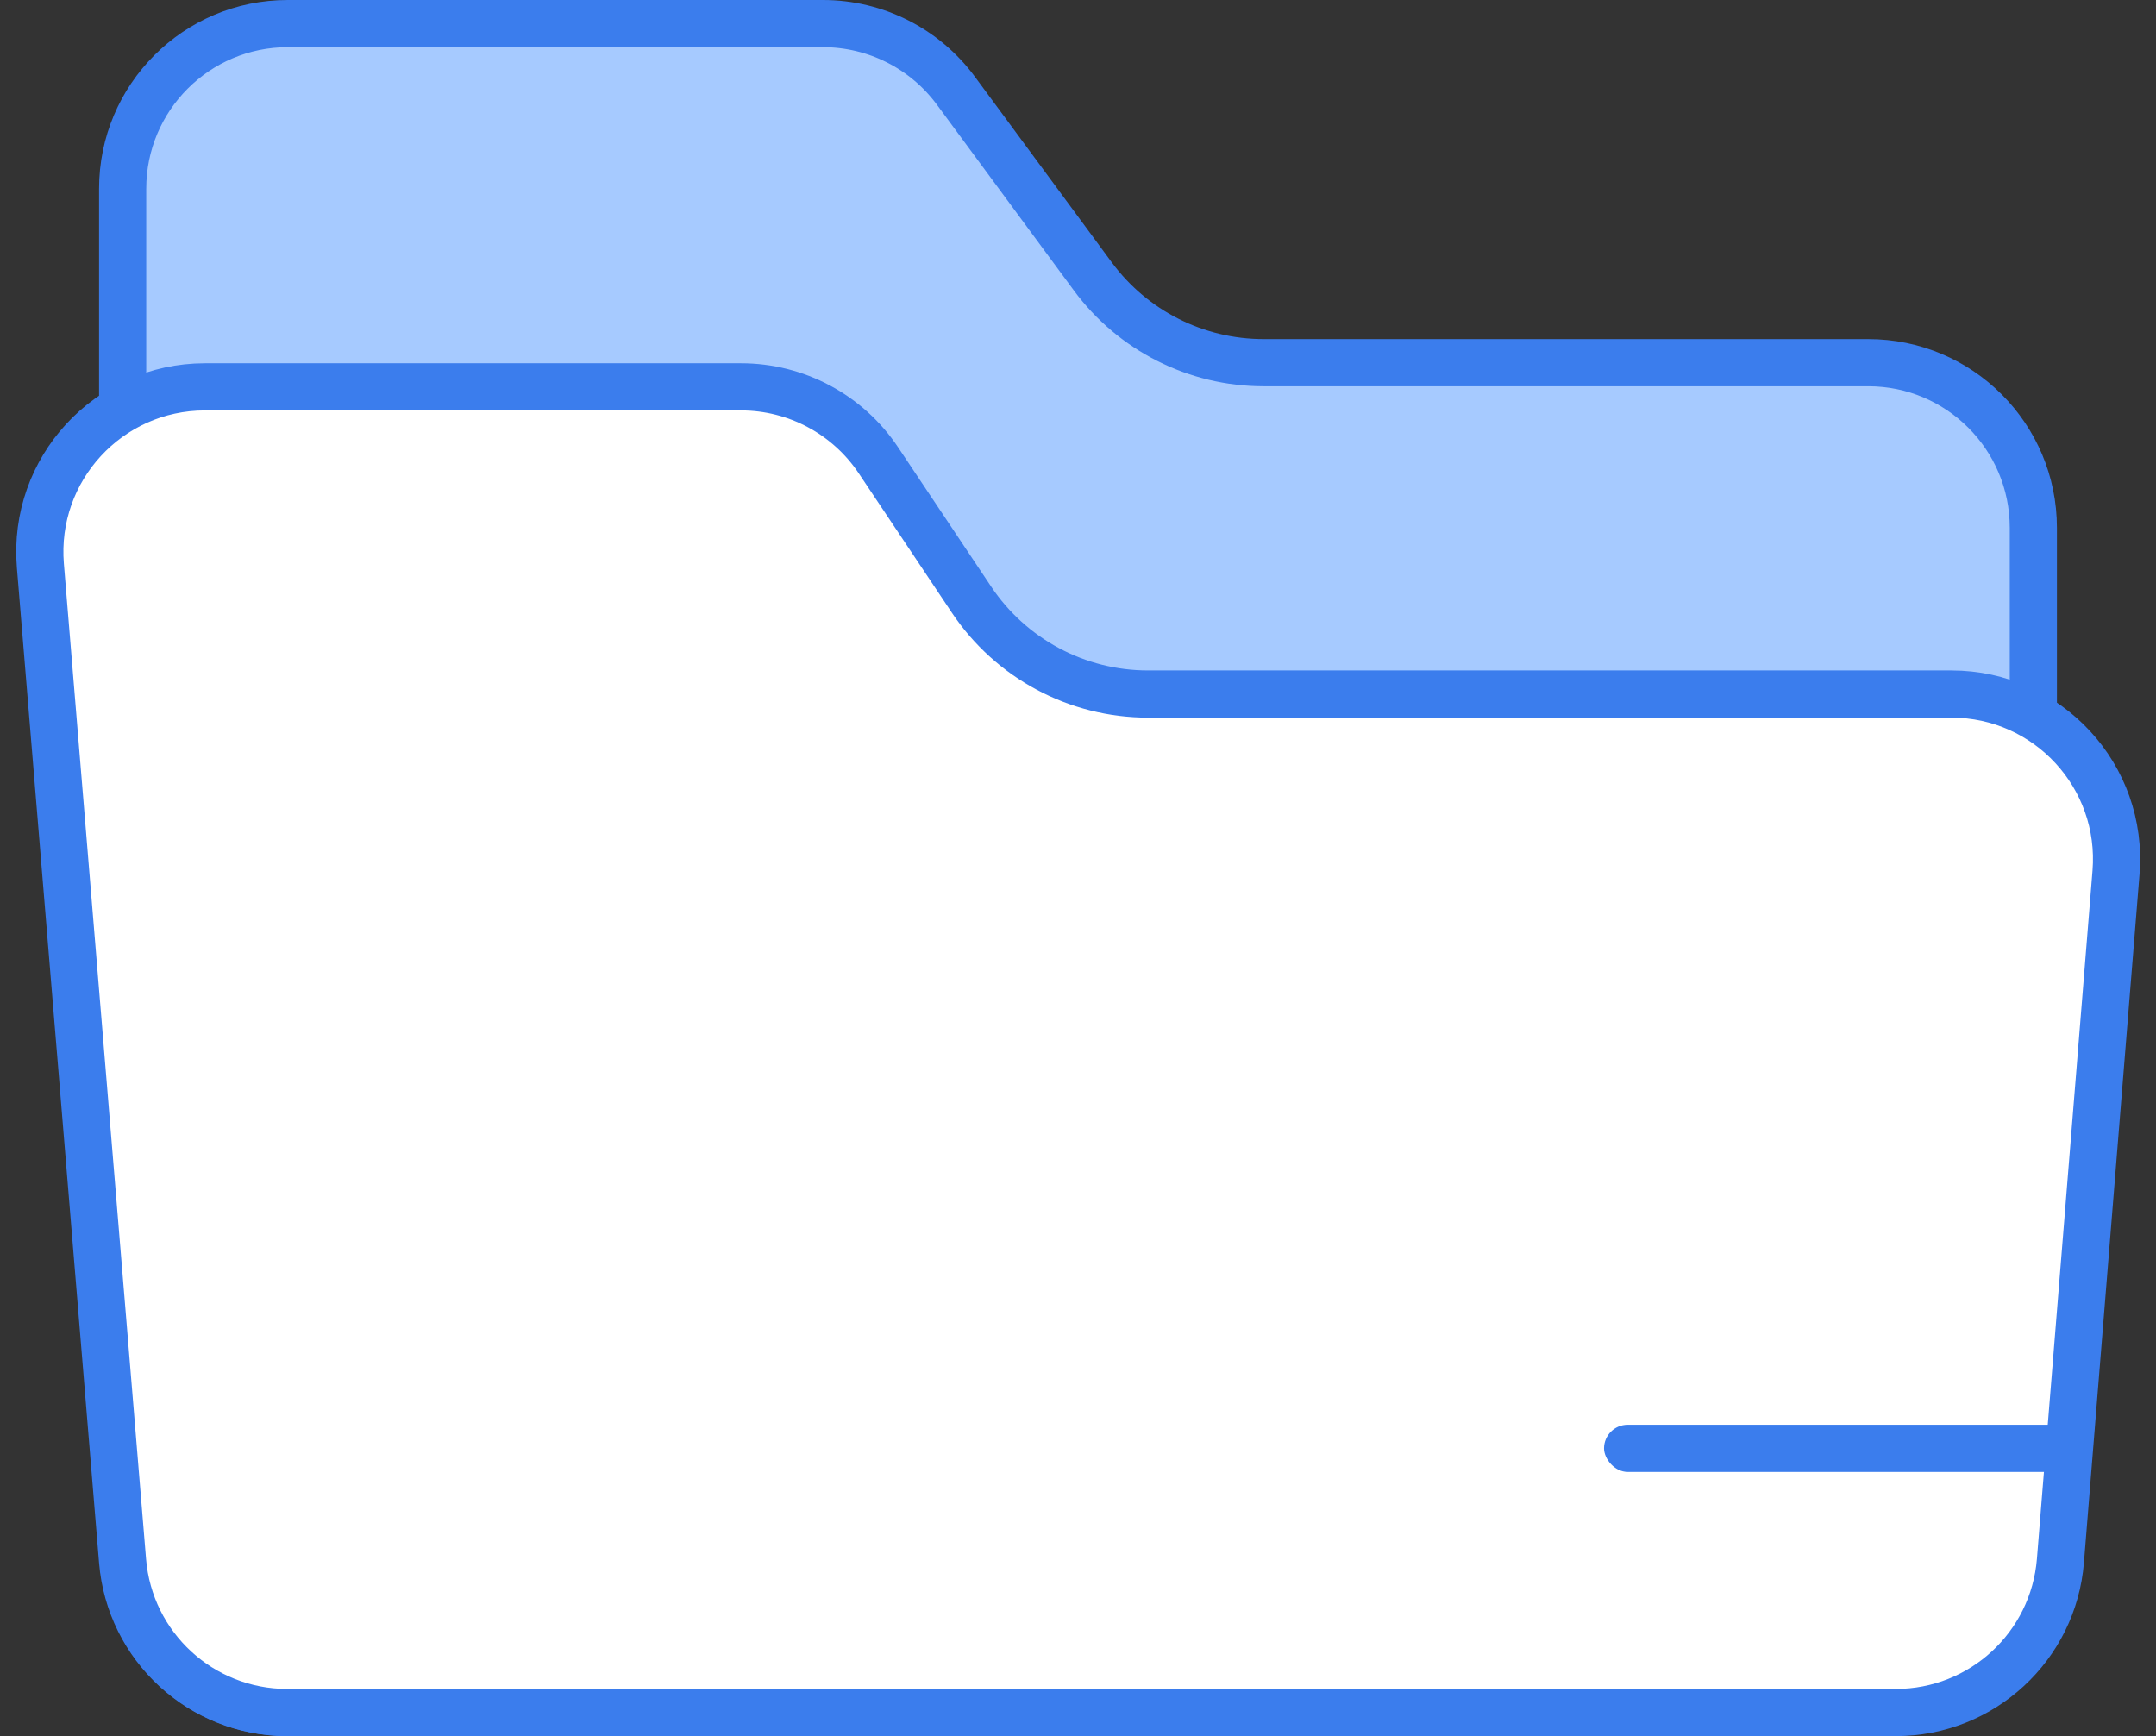 <svg width="457" height="368" viewBox="0 0 457 368" fill="none" xmlns="http://www.w3.org/2000/svg">
<rect x="0" y="0" width="457" height="368" fill="#333333" stroke="none"/>
<path d="M431 111.877V328C431 347.33 415.33 363 396 363H61C41.67 363 26 347.33 26 328V40C26 20.67 41.67 5 61 5H174.452C185.57 5 196.027 10.282 202.624 19.232L231.632 58.58C240.114 70.086 253.559 76.877 267.853 76.877H396C415.33 76.877 431 92.547 431 111.877Z" fill="#A6CAFF" stroke="#3B7DED" stroke-width="10"/>
<path d="M448.525 184.931L436.742 330.818C435.274 348.996 420.093 363 401.856 363H60.862C42.649 363 27.48 349.032 25.981 330.88L8.558 119.88C6.874 99.484 22.973 82 43.439 82H157.082C168.772 82 179.691 87.836 186.185 97.556L205.931 127.112C214.281 139.61 228.319 147.113 243.349 147.113H413.639C434.08 147.113 450.171 164.556 448.525 184.931Z" fill="white" stroke="#3B7DED" stroke-width="10"/>
<rect x="340" y="302" width="102" height="10" rx="5" fill="#3B7DED"/>
</svg>

